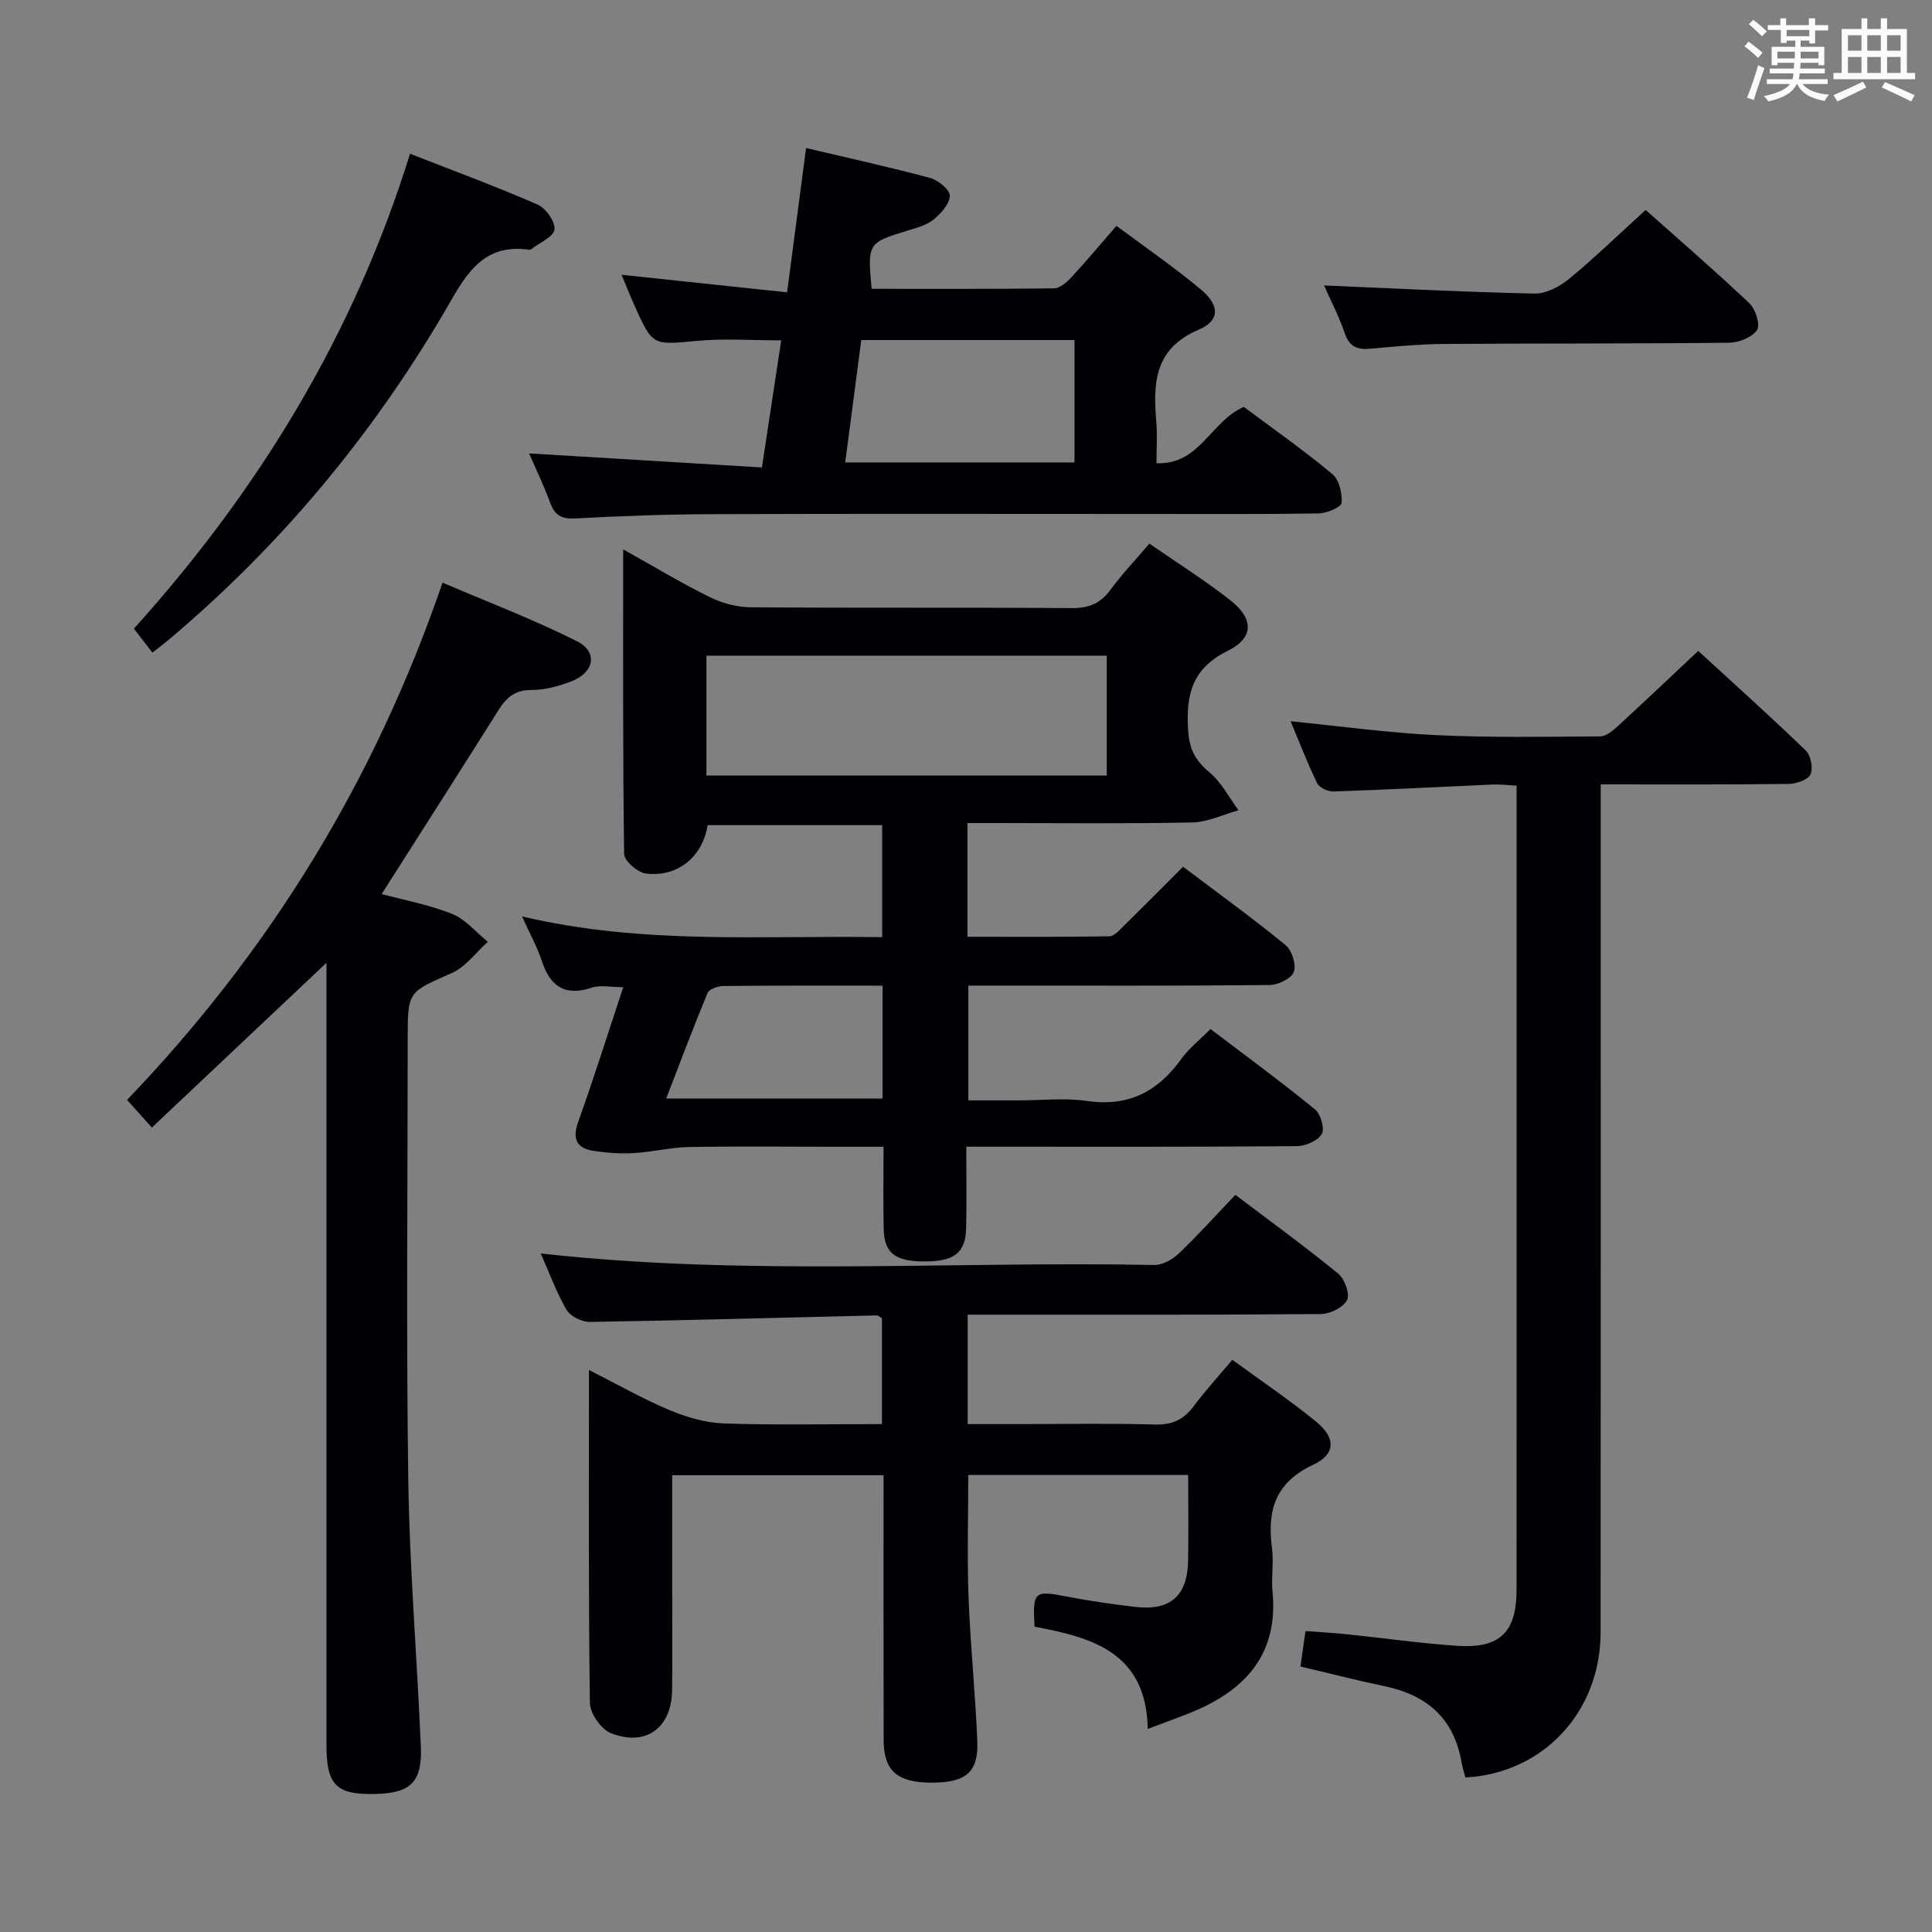 <svg enable-background="new 0 0 400 400" viewBox="0 0 400 400" xmlns="http://www.w3.org/2000/svg"><rect x="0" y="0" width="400" height="400" fill="#808080" stroke="none"/><g fill="#010105"><path d="m200.06 237.41c0 6.22.09 11.54-.03 16.86-.12 5.14-2.49 6.93-8.75 6.9-5.99-.03-8.21-1.75-8.32-6.77-.12-5.45-.03-10.91-.03-16.98-3.94 0-7.39 0-10.85 0-9.83 0-19.66-.12-29.49.06-3.77.07-7.52 1.03-11.3 1.25-2.77.16-5.6-.03-8.34-.44-3.58-.54-4.51-2.48-3.22-6.08 3.24-9.05 6.12-18.22 9.31-27.82-2.43 0-4.66-.51-6.52.1-5.64 1.85-8.63-.31-10.36-5.59-.92-2.81-2.39-5.44-4.07-9.16 25.04 5.92 49.69 3.89 74.55 4.29 0-7.9 0-15.33 0-23.19-12.04 0-24.09 0-36.13 0-1.04 6.54-6.23 10.86-12.82 10.01-1.7-.22-4.45-2.62-4.47-4.06-.29-20.75-.2-41.51-.2-63.05 6.4 3.57 12.05 6.99 17.96 9.9 2.55 1.26 5.62 2.07 8.45 2.09 22.16.17 44.31.01 66.47.17 3.53.03 5.93-.96 8-3.78 2.36-3.2 5.11-6.1 8.07-9.57 5.72 3.97 11.47 7.57 16.77 11.74 4.87 3.83 4.91 7.76-.57 10.47-7.4 3.66-8.65 9.1-8.18 16.44.25 3.92 1.49 6.27 4.41 8.7 2.48 2.05 4.05 5.2 6.02 7.86-3.18.88-6.35 2.45-9.55 2.52-13.65.28-27.32.12-40.98.12-1.79 0-3.57 0-5.59 0v23.55c9.87 0 19.63.07 29.39-.1 1.04-.02 2.14-1.35 3.05-2.24 4.02-3.94 7.98-7.94 12.21-12.16 7.28 5.5 14.41 10.65 21.2 16.21 1.32 1.08 2.27 4.06 1.72 5.56-.5 1.37-3.24 2.71-5.01 2.72-18.66.19-37.32.12-55.97.12-1.99 0-3.98 0-6.4 0v23.76h10.56c4.66 0 9.41-.55 13.98.12 8.57 1.26 14.7-1.92 19.56-8.71 1.53-2.14 3.69-3.82 6.03-6.18 7.27 5.52 14.59 10.89 21.62 16.62 1.19.97 2.07 4.02 1.42 5.12-.83 1.4-3.35 2.49-5.15 2.51-20.66.17-41.31.11-61.97.11-1.97 0-3.93 0-6.48 0zm-53.8-76.84h82.88c0-8.43 0-16.61 0-24.82-27.86 0-55.28 0-82.88 0zm36.46 43.5c-11.36 0-22.17-.04-32.97.07-1.13.01-2.93.64-3.27 1.47-2.97 7.15-5.68 14.4-8.55 21.83h44.79c0-7.85 0-15.28 0-23.37z"/><path d="m111.96 259.52c42.51 4.74 84.8 1.56 127.01 2.38 1.7.03 3.78-1.12 5.07-2.36 3.97-3.78 7.64-7.87 11.73-12.16 7.44 5.64 14.54 10.78 21.31 16.33 1.33 1.09 2.45 4.26 1.8 5.49-.81 1.53-3.54 2.85-5.45 2.86-22.49.19-44.98.13-67.47.13-1.79 0-3.58 0-5.61 0v22.65h11.31c9.16 0 18.33-.18 27.49.09 3.56.1 5.93-1.02 7.99-3.79 2.37-3.18 5.07-6.12 8-9.61 5.93 4.34 11.84 8.3 17.32 12.79 4.14 3.39 4.13 6.74-.62 8.96-7.87 3.69-9.51 9.52-8.49 17.25.39 2.95-.18 6.01.11 8.98 1.2 12.3-4.95 19.83-15.6 24.5-3 1.32-6.11 2.37-10.23 3.95-.29-15.98-11.7-18.96-23.44-21.17-.4-7.35-.07-7.54 6.62-6.25 4.73.91 9.51 1.6 14.29 2.16 7.18.83 10.74-2.29 10.88-9.49.11-5.82.02-11.64.02-17.83-15.25 0-30.29 0-45.53 0 0 8.48-.25 16.93.06 25.35.37 9.96 1.42 19.89 1.81 29.85.25 6.38-2.41 8.5-9.46 8.5-7.08-.01-9.91-2.42-9.93-8.79-.05-18.15-.02-36.3-.02-54.86-14.55 0-28.9 0-43.76 0v23.5c0 7 .06 14-.02 20.99-.09 7.81-5.41 11.79-12.69 8.9-2.02-.8-4.3-4.09-4.33-6.27-.31-22.65-.19-45.3-.19-68.91 5.9 2.98 11.15 5.99 16.69 8.31 3.54 1.49 7.49 2.63 11.29 2.76 10.78.37 21.58.13 32.68.13 0-7.57 0-14.67 0-21.91-.3-.16-.73-.6-1.14-.59-19.78.47-39.56 1.03-59.34 1.35-1.65.03-4.05-1.18-4.85-2.55-2.13-3.67-3.58-7.72-5.31-11.62z"/><path d="m331.41 162.4v7.05c0 56.16.03 112.33-.02 168.49-.01 16.49-11.86 29.2-28 30.07-.27-1.05-.62-2.13-.81-3.24-1.58-9-7.17-13.83-15.88-15.65-5.81-1.21-11.56-2.7-17.46-4.09.35-2.43.65-4.53 1.05-7.34 2.84.22 5.74.38 8.63.67 7.6.79 15.18 1.88 22.79 2.39 8.82.59 12.28-2.84 12.28-11.57.01-54 .01-108 .01-161.99 0-1.32 0-2.65 0-4.53-1.83-.09-3.43-.3-5.01-.23-10.95.48-21.9 1.07-32.86 1.44-1.15.04-2.96-.76-3.41-1.69-2.02-4.12-3.66-8.44-5.51-12.85 10.37 1.03 20.22 2.4 30.11 2.87 11.3.54 22.64.34 33.96.26 1.24-.01 2.64-1.17 3.67-2.12 5.4-4.95 10.71-10 16.65-15.58 7.03 6.46 14.78 13.41 22.26 20.62 1.05 1.01 1.58 3.7.98 4.96-.55 1.15-2.95 1.94-4.55 1.96-12.64.17-25.3.1-38.88.1z"/><path d="m67.59 199.34c-12.32 11.62-24.09 22.73-36.15 34.11-2.25-2.51-3.54-3.95-5.13-5.73 29.48-30.75 51.22-65.96 65.31-107.09 9.48 4.06 18.87 7.63 27.81 12.12 4.46 2.24 3.64 6.5-1.25 8.36-2.6.99-5.46 1.76-8.2 1.75-3.33-.01-5.11 1.52-6.72 4.08-7.96 12.64-16 25.22-24.24 38.16 4.85 1.31 9.92 2.23 14.59 4.12 2.79 1.13 4.95 3.8 7.39 5.77-2.47 2.21-4.59 5.2-7.47 6.47-9.01 3.99-9.12 3.74-9.12 13.47 0 30.48-.32 60.97.12 91.44.27 18.43 1.82 36.83 2.6 55.26.31 7.29-2.12 9.6-9.27 9.79-8.23.21-10.26-1.77-10.27-10.1 0-51.97 0-103.93 0-155.9 0-1.95 0-3.87 0-6.08z"/><path d="m257.53 84.25c5.91 4.41 12.3 8.9 18.29 13.87 1.43 1.18 2.11 4.03 1.94 6.01-.08.89-3.09 2.14-4.79 2.17-12 .19-23.99.11-35.99.11-29.83 0-59.66-.07-89.49.04-9.48.03-18.97.38-28.43.89-2.86.15-4.21-.7-5.16-3.27-1.36-3.67-3.06-7.21-4.35-10.2 15.97.96 31.83 1.92 48.2 2.91 1.4-9.26 2.66-17.55 3.99-26.31-5.97 0-11.73-.43-17.4.1-9.21.86-9.2 1.13-13.02-7.41-.92-2.06-1.75-4.16-2.63-6.27 11.43 1.21 22.41 2.38 34.27 3.63 1.35-10.29 2.59-19.72 3.93-29.87 8.77 2.07 17.29 3.94 25.71 6.2 1.66.45 4.11 2.49 4.05 3.69-.08 1.73-1.86 3.7-3.42 4.95-1.48 1.19-3.56 1.71-5.45 2.29-8.09 2.48-8.19 2.59-7.32 12.02 12.55 0 25.17.06 37.78-.1 1.21-.02 2.62-1.26 3.57-2.28 3.05-3.28 5.92-6.73 9.34-10.66 5.97 4.45 11.98 8.56 17.52 13.21 3.86 3.24 3.93 6.4-.45 8.26-9.23 3.92-9.5 11.04-8.82 19.1.22 2.63.04 5.3.04 8.57 9 .4 11.24-8.77 18.09-11.65zm-82.54 11.49h47.47c0-8.61 0-16.97 0-25.34-14.92 0-29.46 0-44.14 0-1.13 8.5-2.2 16.68-3.33 25.34z"/><path d="m31.55 135.11c-1.36-1.76-2.47-3.19-3.83-4.95 25.74-28.56 45.52-60.75 57.17-98.33 9 3.52 17.81 6.77 26.4 10.52 1.71.75 3.69 3.55 3.51 5.17-.18 1.51-3.07 2.71-4.77 4.04-.12.1-.32.18-.47.15-10.12-1.48-13.51 5.99-17.56 12.89-15.23 25.91-34.23 48.67-57.27 68.02-.75.63-1.54 1.21-3.18 2.49z"/><path d="m274.13 59.1c14.79.62 29.17 1.38 43.56 1.68 2.4.05 5.24-1.45 7.19-3.06 5.36-4.42 10.37-9.28 15.83-14.25 6.72 5.98 14.25 12.48 21.47 19.31 1.28 1.21 2.31 4.48 1.59 5.55-1.02 1.52-3.75 2.6-5.77 2.63-19.63.22-39.27.11-58.91.25-5.14.04-10.28.53-15.41.99-2.67.24-4.29-.39-5.25-3.18-1.22-3.57-2.99-6.96-4.3-9.92z"/></g><path d="m361.2 9.6.8-1c.9.7 1.9 1.4 2.9 2.3l-.9 1.1c-1-1-2-1.8-2.8-2.4zm.5 10.6c.9-2.1 1.6-4.3 2.3-6.7.4.2.8.4 1.3.6-.7 2.1-1.5 4.3-2.2 6.6zm.4-15.2.9-.9c1 .8 2 1.6 2.8 2.4l-1 1c-.9-.9-1.8-1.7-2.7-2.5zm12.5-1.2h1.2v1.4h2.7v1.1h-2.7v2.7h-1.2v-.6h-1.8v1.3h4.9v3.8h-1.2v-.5h-3.7c0 .4-.1.9-.1 1.2h5.1v1h-5.2c0 .5-.1.9-.2 1.2h6v1h-5.2c1.1 1.3 2.9 2 5.5 2.2-.4.4-.7.8-.9 1.3-2.9-.5-4.8-1.6-5.7-3.5h-.1c-.8 1.7-2.7 2.9-5.9 3.6-.2-.4-.6-.8-.9-1.1 2.8-.6 4.6-1.4 5.4-2.5h-4.8v-1h5.3c.1-.3.2-.7.2-1.2h-4.9v-1h5c0-.4 0-.8.1-1.2h-3.5v.5h-1.2v-3.8h4.9v-1.3h-1.8v.5h-1.2v-2.7h-2.7v-1h2.6v-1.4h1.2v1.4h4.7v-1.4zm-6.6 8.3h3.6c0-.4 0-.9 0-1.4h-3.6zm1.9-4.6h4.7v-1.3h-4.7zm6.6 3.2h-3.7v1.4h3.7z" fill="#fafbfc"/><path d="m385.3 3.8h1.3v2.2h2.8v-2.2h1.3v2.2h4.1v9.1h1.7v1.3h-16.9v-1.3h1.7v-9.1h4.1v-2.2zm.4 13.1.7 1.2c-1.8.9-3.8 1.9-6 2.9-.2-.4-.5-.8-.8-1.3 2.3-1 4.3-1.9 6.1-2.8zm-3.1-6.4h2.8v-3.2h-2.8zm0 4.6h2.8v-3.3h-2.8zm4-4.6h2.8v-3.2h-2.8zm0 4.6h2.8v-3.3h-2.8zm3.7 1.9c2.1.9 4.1 1.8 6.1 2.7l-.7 1.3c-2.2-1.1-4.2-2-6.1-2.9zm3.2-9.7h-2.8v3.2h2.8zm-2.8 7.8h2.8v-3.3h-2.8z" fill="#fafbfc"/></svg>
